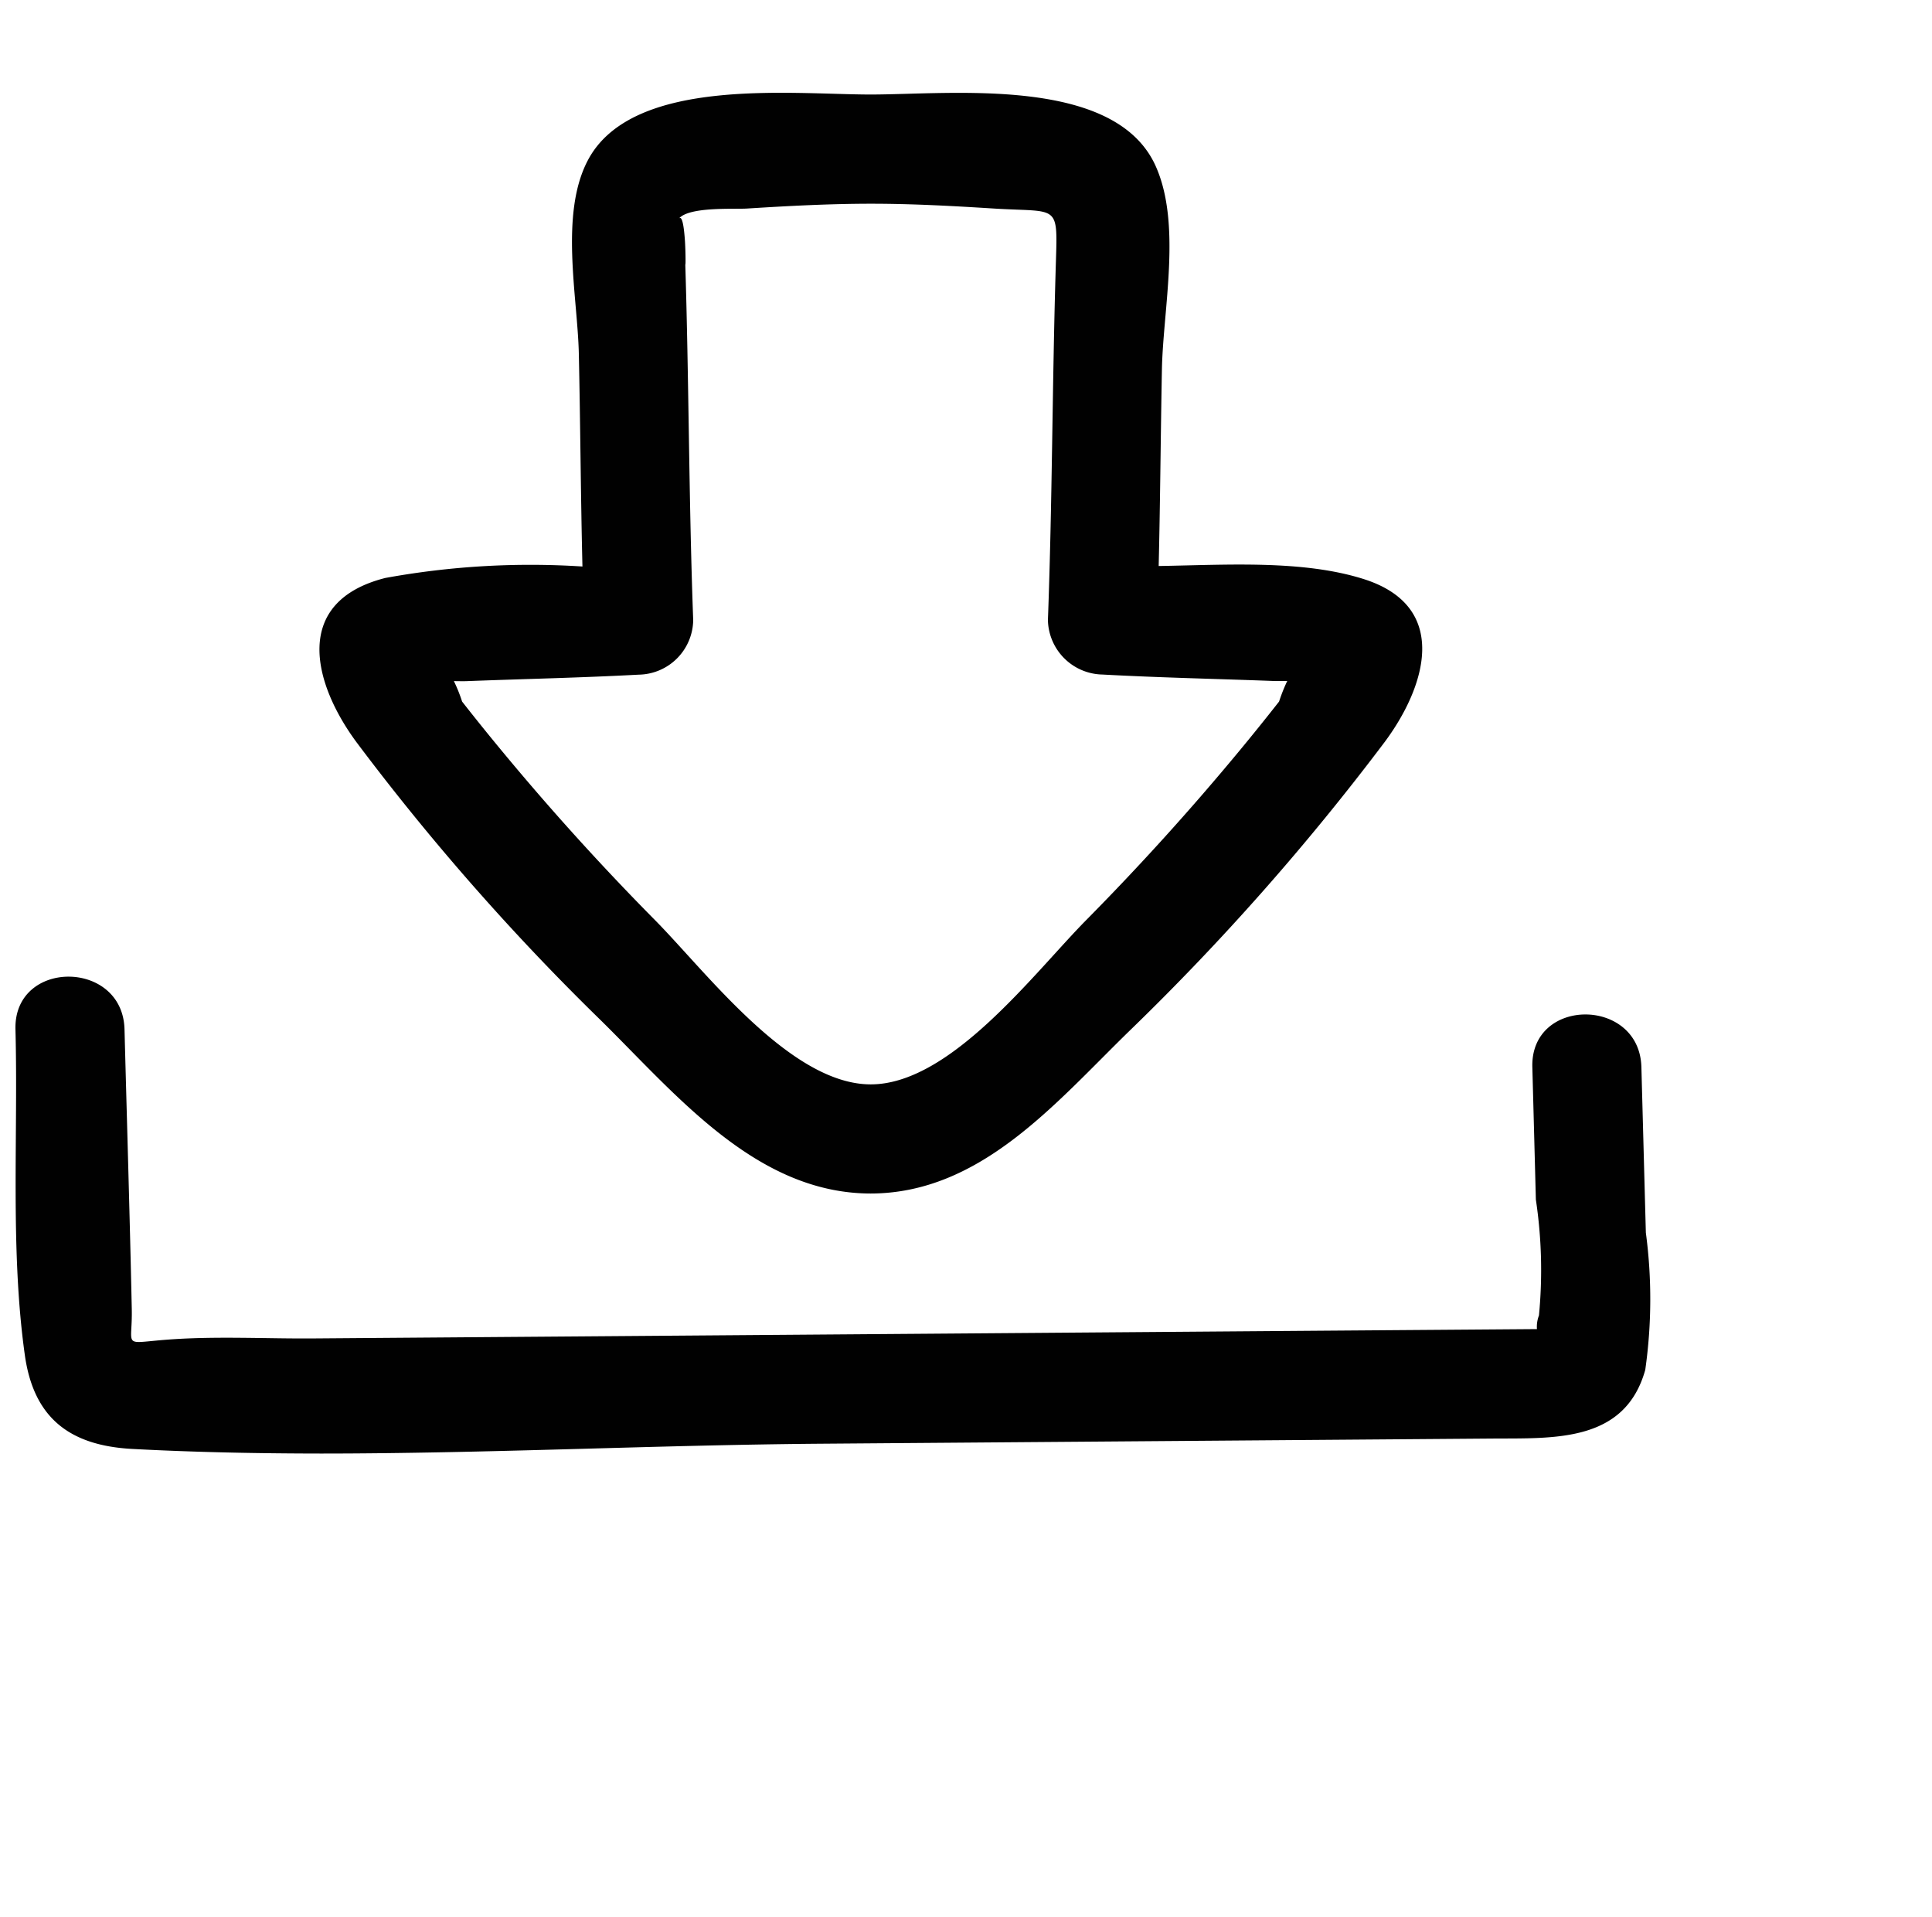 <svg xmlns="http://www.w3.org/2000/svg" width="62.5" height="62" viewBox="0 0 62.5 62">
  <g id="icon_download_dark" transform="translate(0.5)">
    <rect id="Square" width="62" height="62" fill="none"/>
    <path id="Icon_-_Download" data-name="Icon - Download" d="M3.783,43.861C1.739,43.753.578,42.845.3,40.8-.174,37.4.09,33.725,0,30.29c-.059-2.276,3.47-2.267,3.528,0,.079,3.015.171,6.031.235,9.047.027,1.278-.346,1.1,1.191.986,1.033-.076,2.087-.061,3.135-.047.522.008,1.043.015,1.559.011l16.429-.126,16.429-.126L47.2,40l2.02-.015a1.007,1.007,0,0,1,.065-.441,15.324,15.324,0,0,0-.1-3.748q-.056-2.143-.114-4.284c-.061-2.274,3.468-2.267,3.528,0q.072,2.679.144,5.354a16.22,16.22,0,0,1-.019,4.437c-.658,2.355-2.948,2.208-4.937,2.222l-21.709.167c-5.361.041-10.8.318-16.2.318C7.84,44.008,5.8,43.968,3.783,43.861ZM18.938,30a77.568,77.568,0,0,1-7.9-8.989c-1.428-1.928-2.087-4.554.925-5.319a26.149,26.149,0,0,1,6.379-.371c-.056-2.294-.067-4.591-.117-6.886-.04-1.833-.63-4.526.3-6.267C19.973-.541,25.134.056,27.665.056c2.6,0,7.911-.617,9.223,2.319.839,1.876.239,4.609.2,6.566-.041,2.122-.054,4.243-.105,6.364,2.218-.037,4.645-.2,6.613.416,2.84.888,2.029,3.494.69,5.287a79.877,79.877,0,0,1-8.275,9.358c-2.383,2.324-4.794,5.228-8.346,5.234C23.969,35.594,21.394,32.42,18.938,30ZM14.449,19.689q.643.821,1.306,1.62,2.343,2.829,4.93,5.444c1.686,1.707,4.388,5.313,6.979,5.317s5.29-3.61,6.978-5.317q2.582-2.612,4.93-5.444.663-.8,1.306-1.62a5.584,5.584,0,0,1,.264-.665c-.157,0-.305.006-.43,0-1.849-.07-3.7-.108-5.546-.209A1.8,1.8,0,0,1,33.4,17.052c.144-3.868.139-7.74.259-11.608.059-1.875.061-1.572-2-1.7-1.331-.084-2.667-.157-4-.156s-2.67.072-4,.156c-.408.026-1.881-.069-2.2.329.115-.138.171.3.2.731.029.493.018.987.007.643.122,3.868.116,7.74.259,11.608a1.791,1.791,0,0,1-1.765,1.764c-1.848.1-3.7.138-5.546.209-.133.006-.279,0-.43,0A5.21,5.21,0,0,1,14.449,19.689Z" transform="translate(0 3.001)" fill="#010101" stroke="rgba(0,0,0,0)" stroke-width="1"/>
  </g>
</svg>
